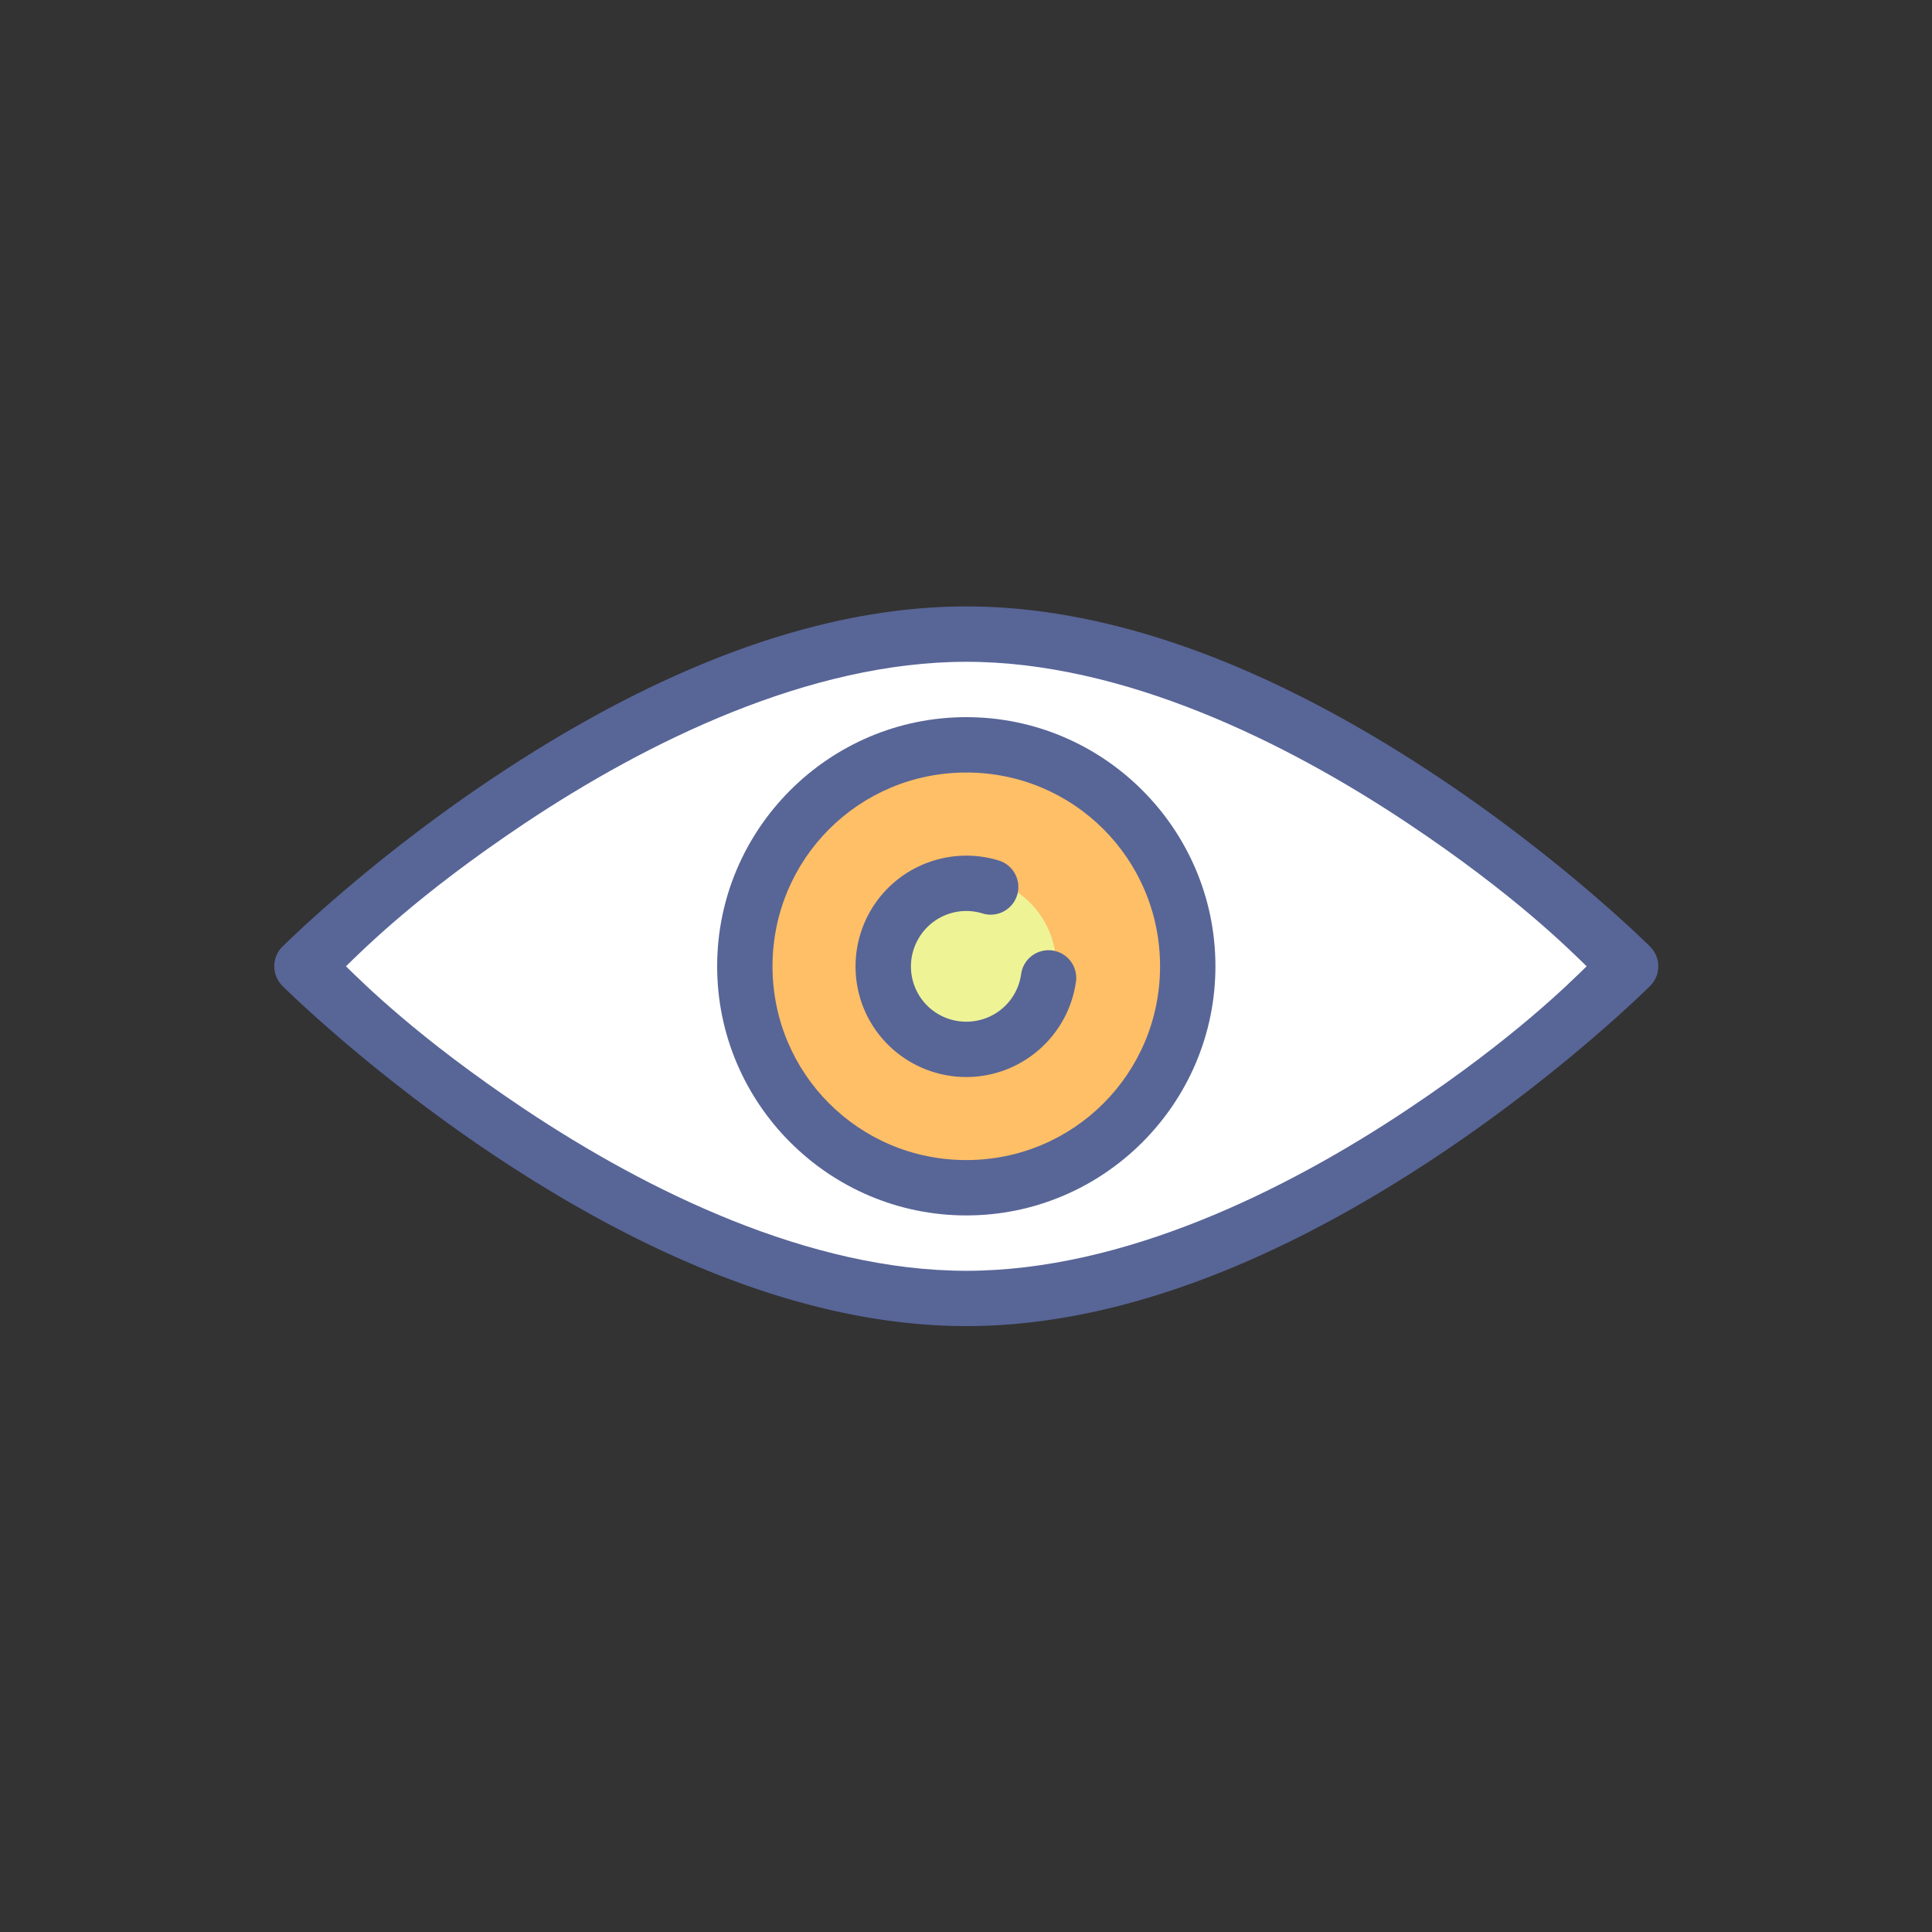 <svg id="SvgjsSvg1026" width="288" height="288" xmlns="http://www.w3.org/2000/svg" version="1.1" xmlns:xlink="http://www.w3.org/1999/xlink" xmlns:svgjs="http://svgjs.com/svgjs"><rect width="100%" height="100%" fill="#333333" stroke="none"/><defs id="SvgjsDefs1027"></defs><g id="SvgjsG1028" transform="matrix(0.917,0,0,0.917,11.995,11.995)"><svg xmlns="http://www.w3.org/2000/svg" width="288" height="288" viewBox="0 0 32 32"><g transform="translate(2729.541 -968.067)" fill="#000000" class="color000 svgShape"><path style="line-height:normal;font-variant-ligatures:normal;font-variant-position:normal;font-variant-caps:normal;font-variant-numeric:normal;font-variant-alternates:normal;font-feature-settings:normal;text-indent:0;text-align:start;text-decoration-line:none;text-decoration-style:solid;text-decoration-color:#000;text-transform:none;text-orientation:mixed;shape-padding:0;isolation:auto;mix-blend-mode:normal" fill="#586597" d="m -2713.541,977.567 c -3.167,0 -6.235,1.556 -8.527,3.084 -2.293,1.528 -3.826,3.062 -3.826,3.062 a 0.5,0.5 0 0 0 0,0.707 c 0,0 1.534,1.534 3.826,3.062 2.293,1.528 5.361,3.084 8.527,3.084 3.167,0 6.235,-1.556 8.527,-3.084 2.293,-1.528 3.826,-3.062 3.826,-3.062 a 0.5,0.5 0 0 0 0,-0.707 c 0,0 -1.534,-1.534 -3.826,-3.062 -2.293,-1.528 -5.361,-3.084 -8.527,-3.084 z" color="#000" font-family="sans-serif" font-weight="400" overflow="visible" class="color586597 svgShape"></path><path style="line-height:normal;font-variant-ligatures:normal;font-variant-position:normal;font-variant-caps:normal;font-variant-numeric:normal;font-variant-alternates:normal;font-feature-settings:normal;text-indent:0;text-align:start;text-decoration-line:none;text-decoration-style:solid;text-decoration-color:#000;text-transform:none;text-orientation:mixed;shape-padding:0;isolation:auto;mix-blend-mode:normal" fill="#ffffff" d="m -2713.541,978.567 c 2.833,0 5.765,1.444 7.973,2.916 1.942,1.295 2.931,2.292 3.232,2.584 -0.301,0.292 -1.29,1.289 -3.232,2.584 -2.207,1.472 -5.139,2.916 -7.973,2.916 -2.833,0 -5.765,-1.444 -7.973,-2.916 -1.942,-1.295 -2.931,-2.292 -3.232,-2.584 0.301,-0.292 1.29,-1.289 3.232,-2.584 2.207,-1.472 5.139,-2.916 7.973,-2.916 z" color="#000" font-family="sans-serif" font-weight="400" overflow="visible" class="colorfff svgShape"></path><path style="line-height:normal;font-variant-ligatures:normal;font-variant-position:normal;font-variant-caps:normal;font-variant-numeric:normal;font-variant-alternates:normal;font-feature-settings:normal;text-indent:0;text-align:start;text-decoration-line:none;text-decoration-style:solid;text-decoration-color:#000;text-transform:none;text-orientation:mixed;shape-padding:0;isolation:auto;mix-blend-mode:normal" fill="#586597" d="m -2713.541,979.567 c -2.479,0 -4.5,2.021 -4.5,4.5 0,2.479 2.021,4.5 4.5,4.5 2.479,0 4.5,-2.021 4.5,-4.5 0,-2.479 -2.021,-4.5 -4.5,-4.5 z" color="#000" font-family="sans-serif" font-weight="400" overflow="visible" class="color586597 svgShape"></path><path style="line-height:normal;font-variant-ligatures:normal;font-variant-position:normal;font-variant-caps:normal;font-variant-numeric:normal;font-variant-alternates:normal;font-feature-settings:normal;text-indent:0;text-align:start;text-decoration-line:none;text-decoration-style:solid;text-decoration-color:#000;text-transform:none;text-orientation:mixed;shape-padding:0;isolation:auto;mix-blend-mode:normal" fill="#ffbf66" d="m -2713.541,980.567 c 1.939,0 3.5,1.561 3.5,3.5 0,1.939 -1.561,3.5 -3.5,3.5 -1.939,0 -3.5,-1.561 -3.5,-3.5 0,-1.939 1.561,-3.5 3.5,-3.5 z" color="#000" font-family="sans-serif" font-weight="400" overflow="visible" class="colorbcf3d3 svgShape"></path><path style="line-height:normal;font-variant-ligatures:normal;font-variant-position:normal;font-variant-caps:normal;font-variant-numeric:normal;font-variant-alternates:normal;font-feature-settings:normal;text-indent:0;text-align:start;text-decoration-line:none;text-decoration-style:solid;text-decoration-color:#000;text-transform:none;text-orientation:mixed;shape-padding:0;isolation:auto;mix-blend-mode:normal" fill="#eef396" d="m -2713.541,982.442 c 0.9,0 1.625,0.725 1.625,1.625 0,0.9 -0.725,1.625 -1.625,1.625 -0.9,0 -1.625,-0.725 -1.625,-1.625 0,-0.9 0.725,-1.625 1.625,-1.625 z" color="#000" font-family="sans-serif" font-weight="400" overflow="visible" class="coloreef396 svgShape"></path><path style="line-height:normal;font-variant-ligatures:normal;font-variant-position:normal;font-variant-caps:normal;font-variant-numeric:normal;font-variant-alternates:normal;font-feature-settings:normal;text-indent:0;text-align:start;text-decoration-line:none;text-decoration-style:solid;text-decoration-color:#000;text-transform:none;text-orientation:mixed;shape-padding:0;isolation:auto;mix-blend-mode:normal" fill="#586597" d="m -2712.979,982.149 c -0.798,-0.234 -1.663,0.054 -2.162,0.719 -0.499,0.665 -0.535,1.574 -0.088,2.275 0.447,0.701 1.286,1.053 2.1,0.881 0.814,-0.172 1.439,-0.832 1.565,-1.654 a 0.5,0.5 0 1 0 -0.988,-0.15 c -0.063,0.413 -0.372,0.74 -0.781,0.826 -0.409,0.086 -0.826,-0.087 -1.051,-0.439 -0.225,-0.353 -0.206,-0.804 0.045,-1.139 0.251,-0.334 0.679,-0.477 1.08,-0.359 a 0.5,0.5 0 1 0 0.281,-0.959 z" color="#000" font-family="sans-serif" font-weight="400" overflow="visible" class="color586597 svgShape"></path></g></svg></g></svg>